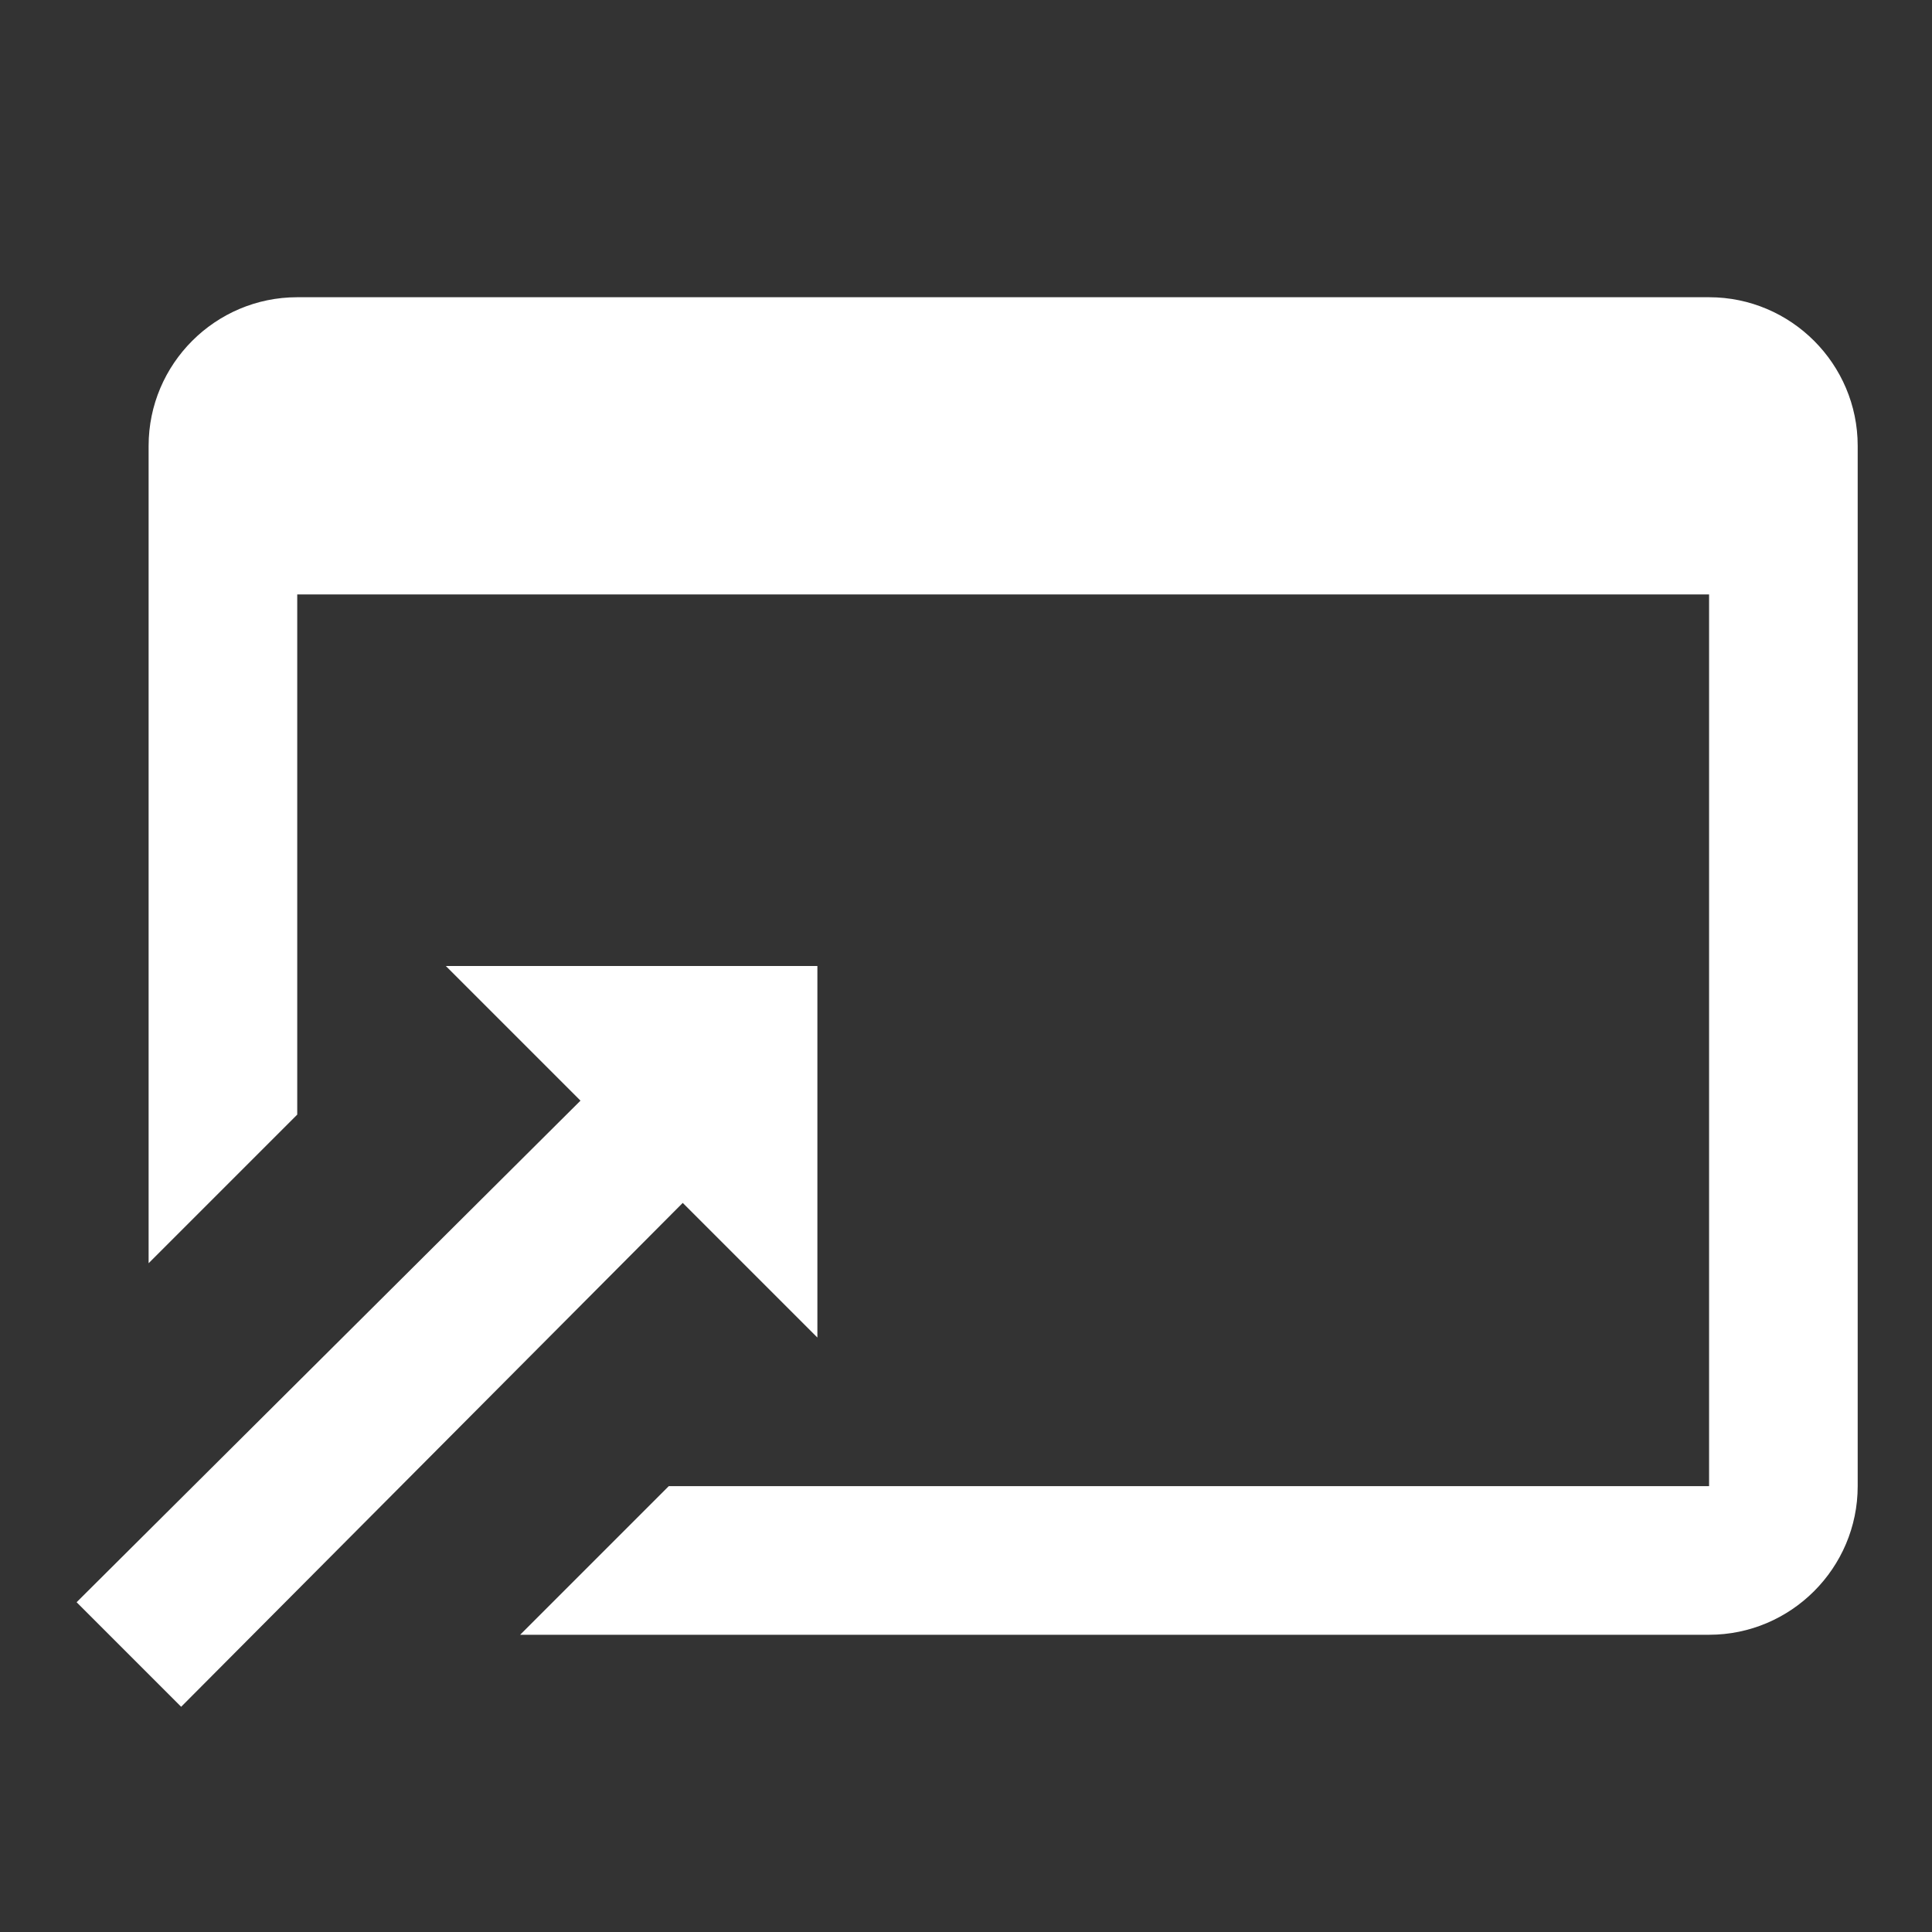 <svg xmlns="http://www.w3.org/2000/svg" xmlns:xlink="http://www.w3.org/1999/xlink" viewBox="0 0 26 26" fill="#FFFFFF">
  <rect x="0" y="0" width="26" height="26" fill="#333333" stroke="none"/>
  <path d="M4 4C2.898 4 2 4.898 2 6L2 17L4 15L4 8L23 8L23 20L9 20L7 22L23 22C24.102 22 25 21.102 25 20L25 6C25 4.898 24.102 4 23 4 Z M 6 13L7.812 14.812L1.031 21.562L2.438 22.969L9.188 16.188L11 18L11 13Z" fill="#FFFFFF" />
</svg>